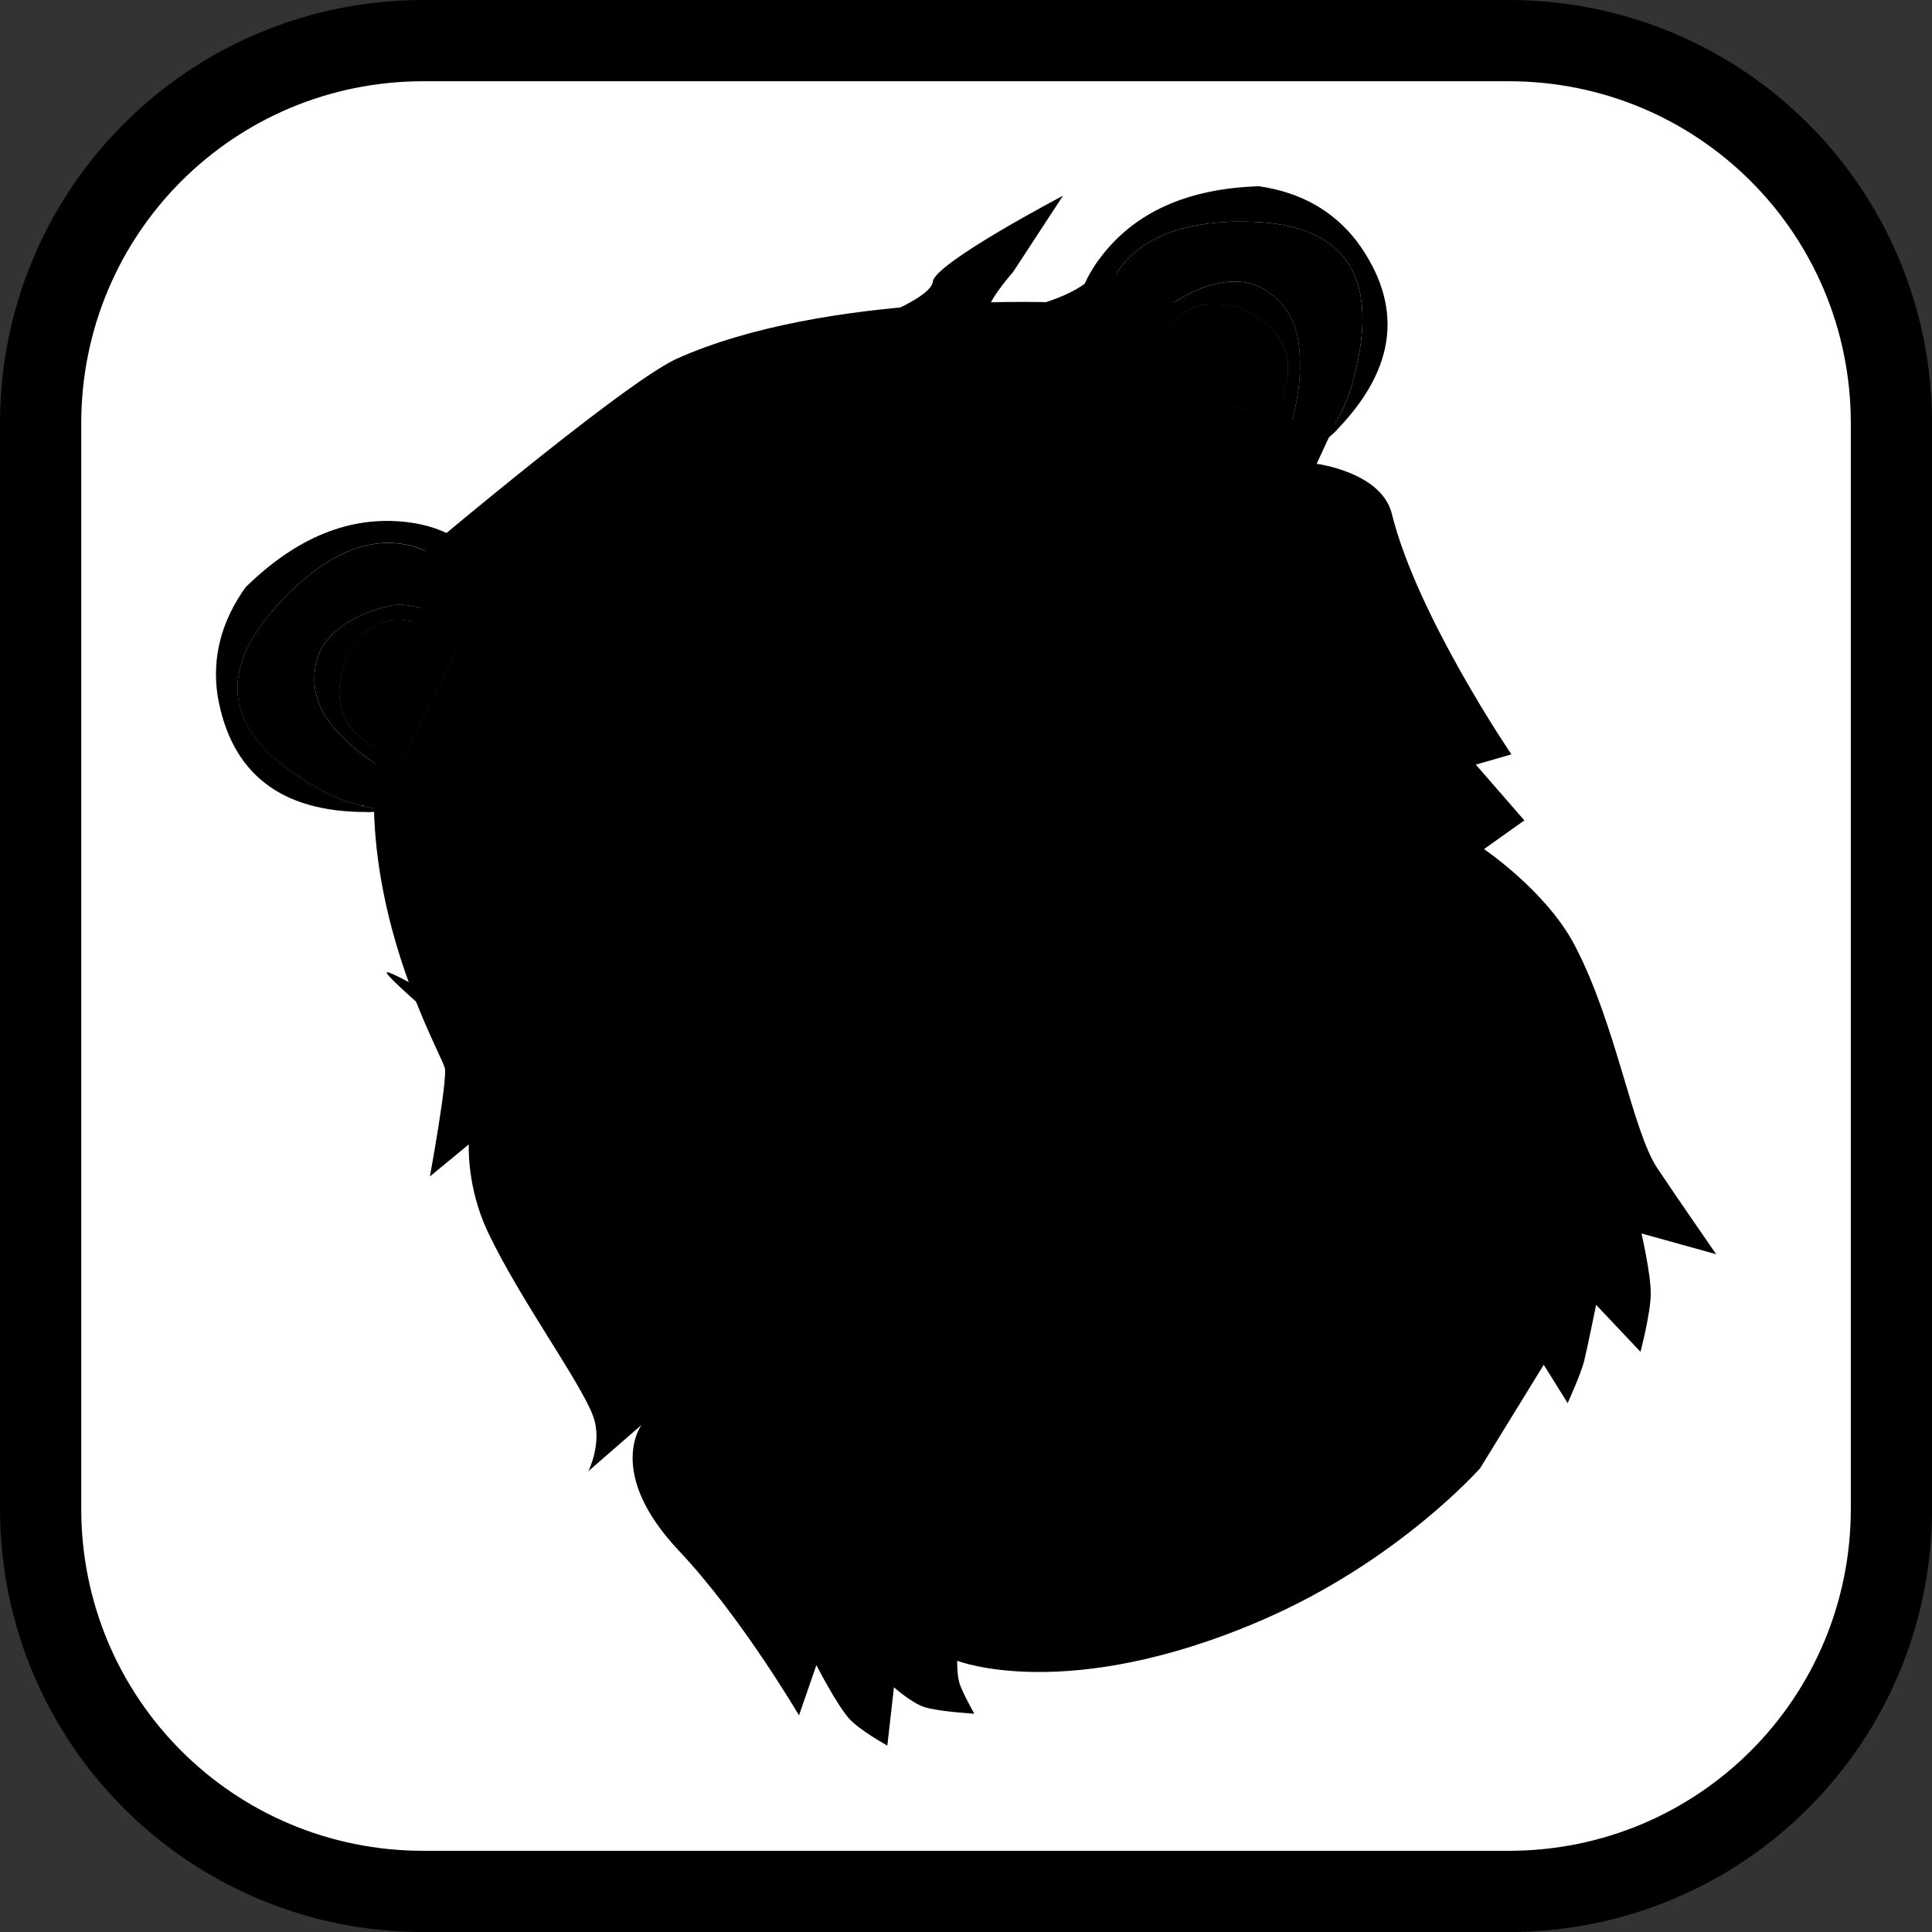 <svg version="1.1" xmlns="http://www.w3.org/2000/svg" xmlns:xlink="http://www.w3.org/1999/xlink" width="35.673" height="35.673" viewBox="0,0,35.673,35.673"><rect x="0" y="0" width="35.673" height="35.673" fill="#333333" stroke="none"/><g transform="translate(-222.163,-162.163)"><g data-paper-data="{&quot;isPaintingLayer&quot;:true}" stroke-miterlimit="10" stroke-dasharray="" stroke-dashoffset="0" style="mix-blend-mode: normal"><path d="M229.983,162.913h20.034c3.917,0 7.07,3.153 7.07,7.07v20.034c0,3.917 -3.153,7.07 -7.07,7.07h-20.034c-3.917,0 -7.07,-3.153 -7.07,-7.07v-20.034c0,-3.917 3.153,-7.07 7.07,-7.07z" fill="#ffffff" fill-rule="evenodd" stroke="#000000" stroke-width="1.5" stroke-linecap="round" stroke-linejoin="round"/><g fill-rule="nonzero" stroke-width="0.25" stroke-linejoin="miter"><path d="M241.891,172.788z" fill="#000000" stroke="none" stroke-linecap="butt"/><path d="M230.376,181.886c-0.108,-0.422 -2.897,-5.08 0.002,-9.205c0.048,-0.068 -0.866,0.073 -0.866,0.073c0,0 4.071,-3.46 5.132,-3.961c2.784,-1.254 7.133,-1.042 7.133,-1.042c0,0 1.304,-0.771 1.978,-0.103c0.365,0.362 1.253,1.579 2.026,2.151c0.614,0.455 1.152,-0.064 1.152,-0.064l-0.459,0.992c0,0 1.199,0.154 1.388,0.922c0.465,1.882 2.208,4.443 2.208,4.443l-0.657,0.189l0.896,1.03l-0.745,0.53c0,0 1.152,0.778 1.673,1.773c0.771,1.47 1.063,3.423 1.529,4.122c0.348,0.521 1.085,1.585 1.085,1.585l-1.379,-0.383c0,0 0.174,0.752 0.171,1.116c-0.003,0.364 -0.19,1.069 -0.19,1.069l-0.819,-0.867c0,0 -0.168,0.828 -0.221,1.037c-0.064,0.253 -0.305,0.777 -0.305,0.777l-0.441,-0.708l-1.174,1.91c0,0 -1.522,1.728 -4.046,2.813c-3.589,1.544 -5.611,0.742 -5.611,0.742c0,0 -0.004,0.271 0.045,0.422c0.056,0.172 0.272,0.557 0.272,0.557c0,0 -0.671,-0.04 -0.928,-0.125c-0.236,-0.078 -0.556,-0.364 -0.556,-0.364l-0.122,1.077c0,0 -0.517,-0.285 -0.707,-0.5c-0.236,-0.268 -0.603,-0.986 -0.603,-0.986l-0.321,0.928c0,0 -1.071,-1.826 -2.214,-3.036c-1.363,-1.442 -0.694,-2.327 -0.694,-2.327l-0.982,0.855c0,0 0.268,-0.527 0.089,-1.015c-0.23,-0.63 -1.358,-2.162 -1.946,-3.406c-0.392,-0.83 -0.35,-1.614 -0.35,-1.614l-0.718,0.592c0,0 0.328,-1.796 0.275,-2.003z" fill="#000000" stroke="none" stroke-linecap="butt"/><g stroke="none" stroke-linecap="butt"><path d="M240.758,181.95c0.66,1.546 -0.171,3.382 -1.856,4.101c-1.685,0.719 -3.586,0.05 -4.246,-1.496c-0.66,-1.546 0.171,-3.382 1.856,-4.101c1.685,-0.719 3.586,-0.05 4.246,1.496z" fill="#000000"/><path d="M240.296,182.111c0.592,1.387 -0.103,3.013 -1.552,3.631c-1.449,0.619 -3.104,-0.004 -3.696,-1.39c-0.592,-1.387 0.103,-3.013 1.552,-3.631c1.449,-0.619 3.104,0.004 3.696,1.39z" fill="#000000"/><path d="M238.065,182.062c0.279,0.654 -0.122,1.451 -0.896,1.782c-0.774,0.331 -1.628,0.069 -1.907,-0.585c-0.279,-0.654 0.122,-1.451 0.896,-1.782c0.774,-0.331 1.628,-0.069 1.907,0.585z" fill="#d2864c"/><path d="M236.054,184.319c0.075,0.177 -0.016,0.385 -0.205,0.466c-0.189,0.081 -0.403,0.003 -0.478,-0.174c-0.075,-0.177 0.016,-0.385 0.205,-0.466c0.189,-0.081 0.403,-0.003 0.478,0.174z" fill="#ca66e3"/><path d="M237.64,184.55c0.128,0.3 -0.057,0.667 -0.415,0.82c-0.357,0.153 -0.751,0.033 -0.879,-0.267c-0.128,-0.3 0.057,-0.667 0.415,-0.82c0.357,-0.153 0.751,-0.033 0.879,0.267z" fill="#000000"/></g><g stroke="none" stroke-linecap="butt"><path d="M247.971,179.002c0.66,1.546 -0.171,3.382 -1.856,4.101c-1.685,0.719 -3.586,0.05 -4.246,-1.496c-0.66,-1.546 0.171,-3.382 1.856,-4.101c1.685,-0.719 3.586,-0.05 4.246,1.496z" fill="#ffffff"/><path d="M247.508,179.164c0.592,1.387 -0.103,3.013 -1.552,3.631c-1.449,0.619 -3.104,-0.004 -3.696,-1.39c-0.592,-1.387 0.103,-3.013 1.552,-3.631c1.449,-0.619 3.104,0.004 3.696,1.39z" fill="#ad6e3e"/><path d="M245.277,179.114c0.279,0.654 -0.122,1.451 -0.896,1.782c-0.774,0.331 -1.628,0.069 -1.907,-0.585c-0.279,-0.654 0.122,-1.451 0.896,-1.782c0.774,-0.331 1.628,-0.069 1.907,0.585z" fill="#d2864c"/><path d="M243.267,181.372c0.075,0.177 -0.016,0.385 -0.205,0.466c-0.189,0.081 -0.403,0.003 -0.478,-0.174c-0.075,-0.177 0.016,-0.385 0.205,-0.466c0.189,-0.081 0.403,-0.003 0.478,0.174z" fill="#d2864c"/><path d="M244.852,181.602c0.128,0.3 -0.057,0.667 -0.415,0.82c-0.357,0.153 -0.751,0.033 -0.879,-0.267c-0.128,-0.3 0.057,-0.667 0.415,-0.82c0.357,-0.153 0.751,-0.033 0.879,0.267z" fill="#d2864c"/></g><path d="M245.924,188.652c0,0 -0.135,0.888 -0.264,1.207c-0.079,0.196 -0.435,0.526 -0.435,0.526c0,0 -0.647,-0.099 -0.889,-0.189c-0.254,-0.095 -0.601,-0.369 -0.601,-0.369" data-paper-data="{&quot;index&quot;:null}" fill="none" stroke="#000000" stroke-linecap="round"/><path d="M234.687,184.686c0,0 -1.711,-3.069 1.714,-4.476c3.366,-1.383 4.555,1.799 4.555,1.799c0,0 -1.932,1.488 -2.993,1.941c-1.028,0.439 -3.277,0.736 -3.277,0.736z" fill="#000000" stroke="none" stroke-linecap="butt"/><path d="M241.876,181.682c0,0 -2.002,-3.387 1.424,-4.794c3.366,-1.383 4.79,2.141 4.79,2.141c0,0 0.993,3.225 -1.936,4.414c-3.019,1.226 -4.277,-1.761 -4.277,-1.761z" fill="#000000" stroke="none" stroke-linecap="butt"/><path d="M239.386,167.363c0.041,-0.345 2.404,-1.586 2.404,-1.586l-0.921,1.408c0,0 -0.669,0.761 -0.376,0.75c0.34,-0.013 1.135,-0.161 1.649,-0.497c0.368,-0.241 0.539,-0.702 0.539,-0.702c0,0 0.133,0.43 0.13,0.861c-0.002,0.323 -0.15,0.677 -0.102,0.69c0.019,0.005 0.037,0.011 0.056,0.016c-0.006,0.006 -0.011,0.012 -0.017,0.018c-0.028,0.023 -0.054,0.051 -0.079,0.085c-0.018,0.02 -0.035,0.04 -0.052,0.059l-0.006,-0.007l-0.095,0.073c-0.022,0.016 -0.031,0.046 -0.02,0.073c0.001,0.002 0.002,0.004 0.003,0.006c-0.102,0.041 -0.208,0.073 -0.317,0.091c-0.842,0.14 -1.618,0.245 -2.478,0.101c-0.337,0.089 -1.27,-0.282 -1.57,-0.697c0.29,-0.092 1.219,-0.459 1.253,-0.742z" fill="#000000" stroke="none" stroke-linecap="butt"/><g stroke="none" stroke-linecap="butt"><path d="M228.964,177.174l-0.034,-0.018l0.091,0l-0.057,0.018" fill="#cccccc"/><path d="M231.097,174.031l-0.131,0.075l-0.024,0.004l0.053,-0.12l-0.208,-0.152c-0.607,-0.426 -1.106,-0.584 -1.498,-0.474c-0.44,0.118 -0.77,0.29 -0.991,0.514c-0.226,0.222 -0.336,0.504 -0.33,0.844c0.006,0.34 0.152,0.662 0.438,0.965c0.257,0.276 0.551,0.507 0.881,0.691l0.137,0.078l0.328,0.173l0.147,-0.297c0.017,0.14 -0.054,0.275 -0.212,0.403l-0.351,0.261l-0.189,0.107l-0.276,-0.051l-0.012,-0.028l-0.004,0.021c-0.265,-0.061 -0.516,-0.157 -0.755,-0.289c-1.011,-0.549 -1.529,-1.161 -1.552,-1.837c-0.013,-0.407 0.149,-0.834 0.487,-1.282c0.134,-0.174 0.292,-0.353 0.475,-0.535c1.223,-1.19 2.374,-1.218 3.454,-0.082l0.368,0.435c-0.015,0.198 -0.094,0.389 -0.236,0.576" fill="#000000"/><path d="M230.629,174.094l-1.012,2.066l-0.024,-0.009c-1.065,-0.3 -1.398,-0.941 -0.997,-1.924c0.423,-0.706 1.01,-0.806 1.759,-0.302l0.274,0.169" fill="#ffff80"/><path d="M228.872,177.051l0.276,0.051l0.361,0.022l-0.487,0.032l-0.091,-0c-1.583,0.003 -2.499,-0.71 -2.749,-2.139c-0.108,-0.709 0.064,-1.379 0.515,-2.01c0.939,-0.922 1.926,-1.323 2.961,-1.206c1.035,0.118 1.63,0.718 1.785,1.802l-0.109,-0.149l-0.368,-0.435c-1.08,-1.136 -2.231,-1.109 -3.454,0.082c-0.183,0.182 -0.341,0.36 -0.475,0.535c-0.338,0.448 -0.501,0.875 -0.487,1.282c0.024,0.675 0.541,1.288 1.552,1.837c0.239,0.132 0.49,0.229 0.755,0.289l0.016,0.006" fill="#000000"/><path d="M229.899,176.332l-0.147,0.297l-0.328,-0.173l-0.137,-0.078c-0.33,-0.184 -0.624,-0.415 -0.881,-0.691c-0.286,-0.303 -0.432,-0.625 -0.438,-0.965c-0.006,-0.34 0.104,-0.621 0.33,-0.844c0.221,-0.225 0.551,-0.396 0.991,-0.514c0.391,-0.111 0.89,0.047 1.498,0.474l0.208,0.152l-0.053,0.12l-1.043,2.222M230.355,173.924c-0.749,-0.505 -1.335,-0.404 -1.759,0.302c-0.401,0.983 -0.068,1.624 0.997,1.924l0.024,0.009l1.012,-2.066l-0.274,-0.169" fill="#000000"/><path d="M230.359,173.92l0.275,0.17l-1.017,2.075l-0.024,-0.009c-1.065,-0.3 -1.403,-0.95 -1.002,-1.933c0.423,-0.706 1.018,-0.808 1.768,-0.303" data-paper-data="{&quot;noHover&quot;:false,&quot;origItem&quot;:[&quot;Path&quot;,{&quot;applyMatrix&quot;:true,&quot;segments&quot;:[[[182.06768,52.57922],[0,0],[-4.1,-6.33334]],[[167.56768,49.12922],[5.56667,-4.03334],[-6.3,6.23334]],[[168.91768,67.17922],[-7.2,-5.8],[0,0]],[169.06768,67.32922],[183.61768,54.77922],[182.06768,52.57922]]}]}" fill="#000000"/></g><path d="M246.85,170.122l-0.053,0.029l0.063,-0.066l-0.01,0.037" fill="#cccccc" stroke="none" stroke-linecap="butt"/><path d="M243.104,169.489c-0.233,-0.026 -0.426,-0.102 -0.579,-0.228l-0.06,-0.567c-0.074,-1.565 0.742,-2.378 2.448,-2.438c0.258,-0.006 0.496,0.003 0.714,0.027c0.557,0.066 0.979,0.244 1.263,0.535c0.471,0.484 0.556,1.281 0.253,2.391c-0.07,0.264 -0.174,0.513 -0.313,0.746l-0.018,-0.012l0.012,0.028l-0.154,0.235l-0.208,0.063l-0.431,0.073c-0.202,0.025 -0.348,-0.016 -0.438,-0.126l0.316,0.099l0.102,-0.356l0.039,-0.153c0.095,-0.366 0.132,-0.738 0.11,-1.114c-0.021,-0.416 -0.153,-0.744 -0.394,-0.984c-0.241,-0.24 -0.52,-0.355 -0.837,-0.345c-0.315,0.004 -0.667,0.124 -1.057,0.36c-0.35,0.206 -0.581,0.676 -0.694,1.409l-0.034,0.255l0.123,0.045l-0.02,0.015l-0.145,0.042" fill="#000000" stroke="none" stroke-linecap="butt"/><path d="M243.473,169.195l0.067,-0.315c0.154,-0.89 0.632,-1.244 1.434,-1.062c0.987,0.39 1.22,1.074 0.7,2.051l-0.009,0.024l-2.192,-0.698" fill="#ffff80" stroke="none" stroke-linecap="butt"/><path d="M246.824,169.971l0.006,-0.016c0.139,-0.233 0.244,-0.481 0.313,-0.746c0.303,-1.11 0.218,-1.907 -0.253,-2.391c-0.285,-0.291 -0.706,-0.469 -1.263,-0.535c-0.218,-0.024 -0.457,-0.033 -0.714,-0.027c-1.706,0.06 -2.522,0.873 -2.448,2.438l0.06,0.567l0.032,0.182c-0.676,-0.861 -0.698,-1.707 -0.067,-2.536c0.631,-0.829 1.604,-1.264 2.919,-1.305c0.768,0.111 1.37,0.45 1.808,1.018c0.859,1.169 0.741,2.324 -0.356,3.465l-0.063,0.066l-0.36,0.33l0.234,-0.276l0.154,-0.235" fill="#000000" stroke="none" stroke-linecap="butt"/><path d="M245.594,170.216l-2.326,-0.784l-0.123,-0.045l0.034,-0.255c0.112,-0.733 0.343,-1.203 0.694,-1.409c0.39,-0.236 0.742,-0.356 1.057,-0.36c0.317,-0.01 0.596,0.106 0.837,0.345c0.241,0.24 0.373,0.568 0.394,0.984c0.022,0.377 -0.015,0.748 -0.11,1.114l-0.039,0.153l-0.102,0.356l-0.316,-0.099M243.54,168.88l-0.067,0.315l2.192,0.698l0.009,-0.024c0.52,-0.977 0.287,-1.661 -0.7,-2.051c-0.803,-0.182 -1.281,0.172 -1.434,1.062" fill="#000000" stroke="none" stroke-linecap="butt"/><path d="M243.534,168.88c0.154,-0.89 0.639,-1.249 1.442,-1.067c0.987,0.39 1.223,1.084 0.703,2.061l-0.01,0.024l-2.202,-0.701l0.067,-0.317" data-paper-data="{&quot;noHover&quot;:false,&quot;origItem&quot;:[&quot;Path&quot;,{&quot;applyMatrix&quot;:true,&quot;segments&quot;:[[292.89462,54.07922],[291.34462,56.27922],[305.89462,68.82922],[[306.04462,68.67922],[0,0],[7.2,-5.8]],[[307.39462,50.62922],[6.3,6.23334],[-5.56666,-4.03334]],[[292.89462,54.07922],[4.1,-6.33334],[0,0]]]}]}" fill="#000000" stroke="none" stroke-linecap="butt"/><g fill="#000000" stroke="none" stroke-linecap="butt"><path d="M246.888,175.008c0.818,1.916 1.604,5.248 -3.594,7.998c-0.207,0.11 -0.623,0.083 -0.954,-0.189c-0.438,-0.359 -0.831,-0.987 -1.426,-0.743c-0.556,0.228 -0.55,0.967 -0.628,1.51c-0.069,0.477 -0.235,0.775 -0.45,0.84c-5.76,1.753 -7.697,-0.971 -8.488,-2.825c-0.031,-0.074 15.506,-6.671 15.54,-6.59z"/><path d="M239.955,184.4c-0.723,0.22 -1.387,0.37 -1.995,0.459c-0.315,0.046 -0.488,0.075 -0.774,0.091c-0.113,0.006 0.966,-6.035 0.966,-6.035c0,0 0.73,-0.554 1.216,-0.759c0.382,-0.162 0.962,-0.225 0.962,-0.225l0.203,0.022c0,0 -0.367,6.382 -0.578,6.447z"/><path d="M244.265,176.346c0.099,0.232 2.436,-1.327 2.436,-1.327l-0.965,6.331c0,0 -1.944,1.413 -2.398,1.689c-0.214,0.13 0.892,-6.772 0.926,-6.692z"/><path d="M231.626,182.185c0,0 -2.243,-1.873 -2.321,-2.055c-0.067,-0.157 1.881,1.024 1.881,1.024l15.757,-6.766c0,0 0.958,-1.735 1.165,-1.224c0.217,0.535 -0.725,2.255 -0.725,2.255z"/></g></g></g></g></svg>